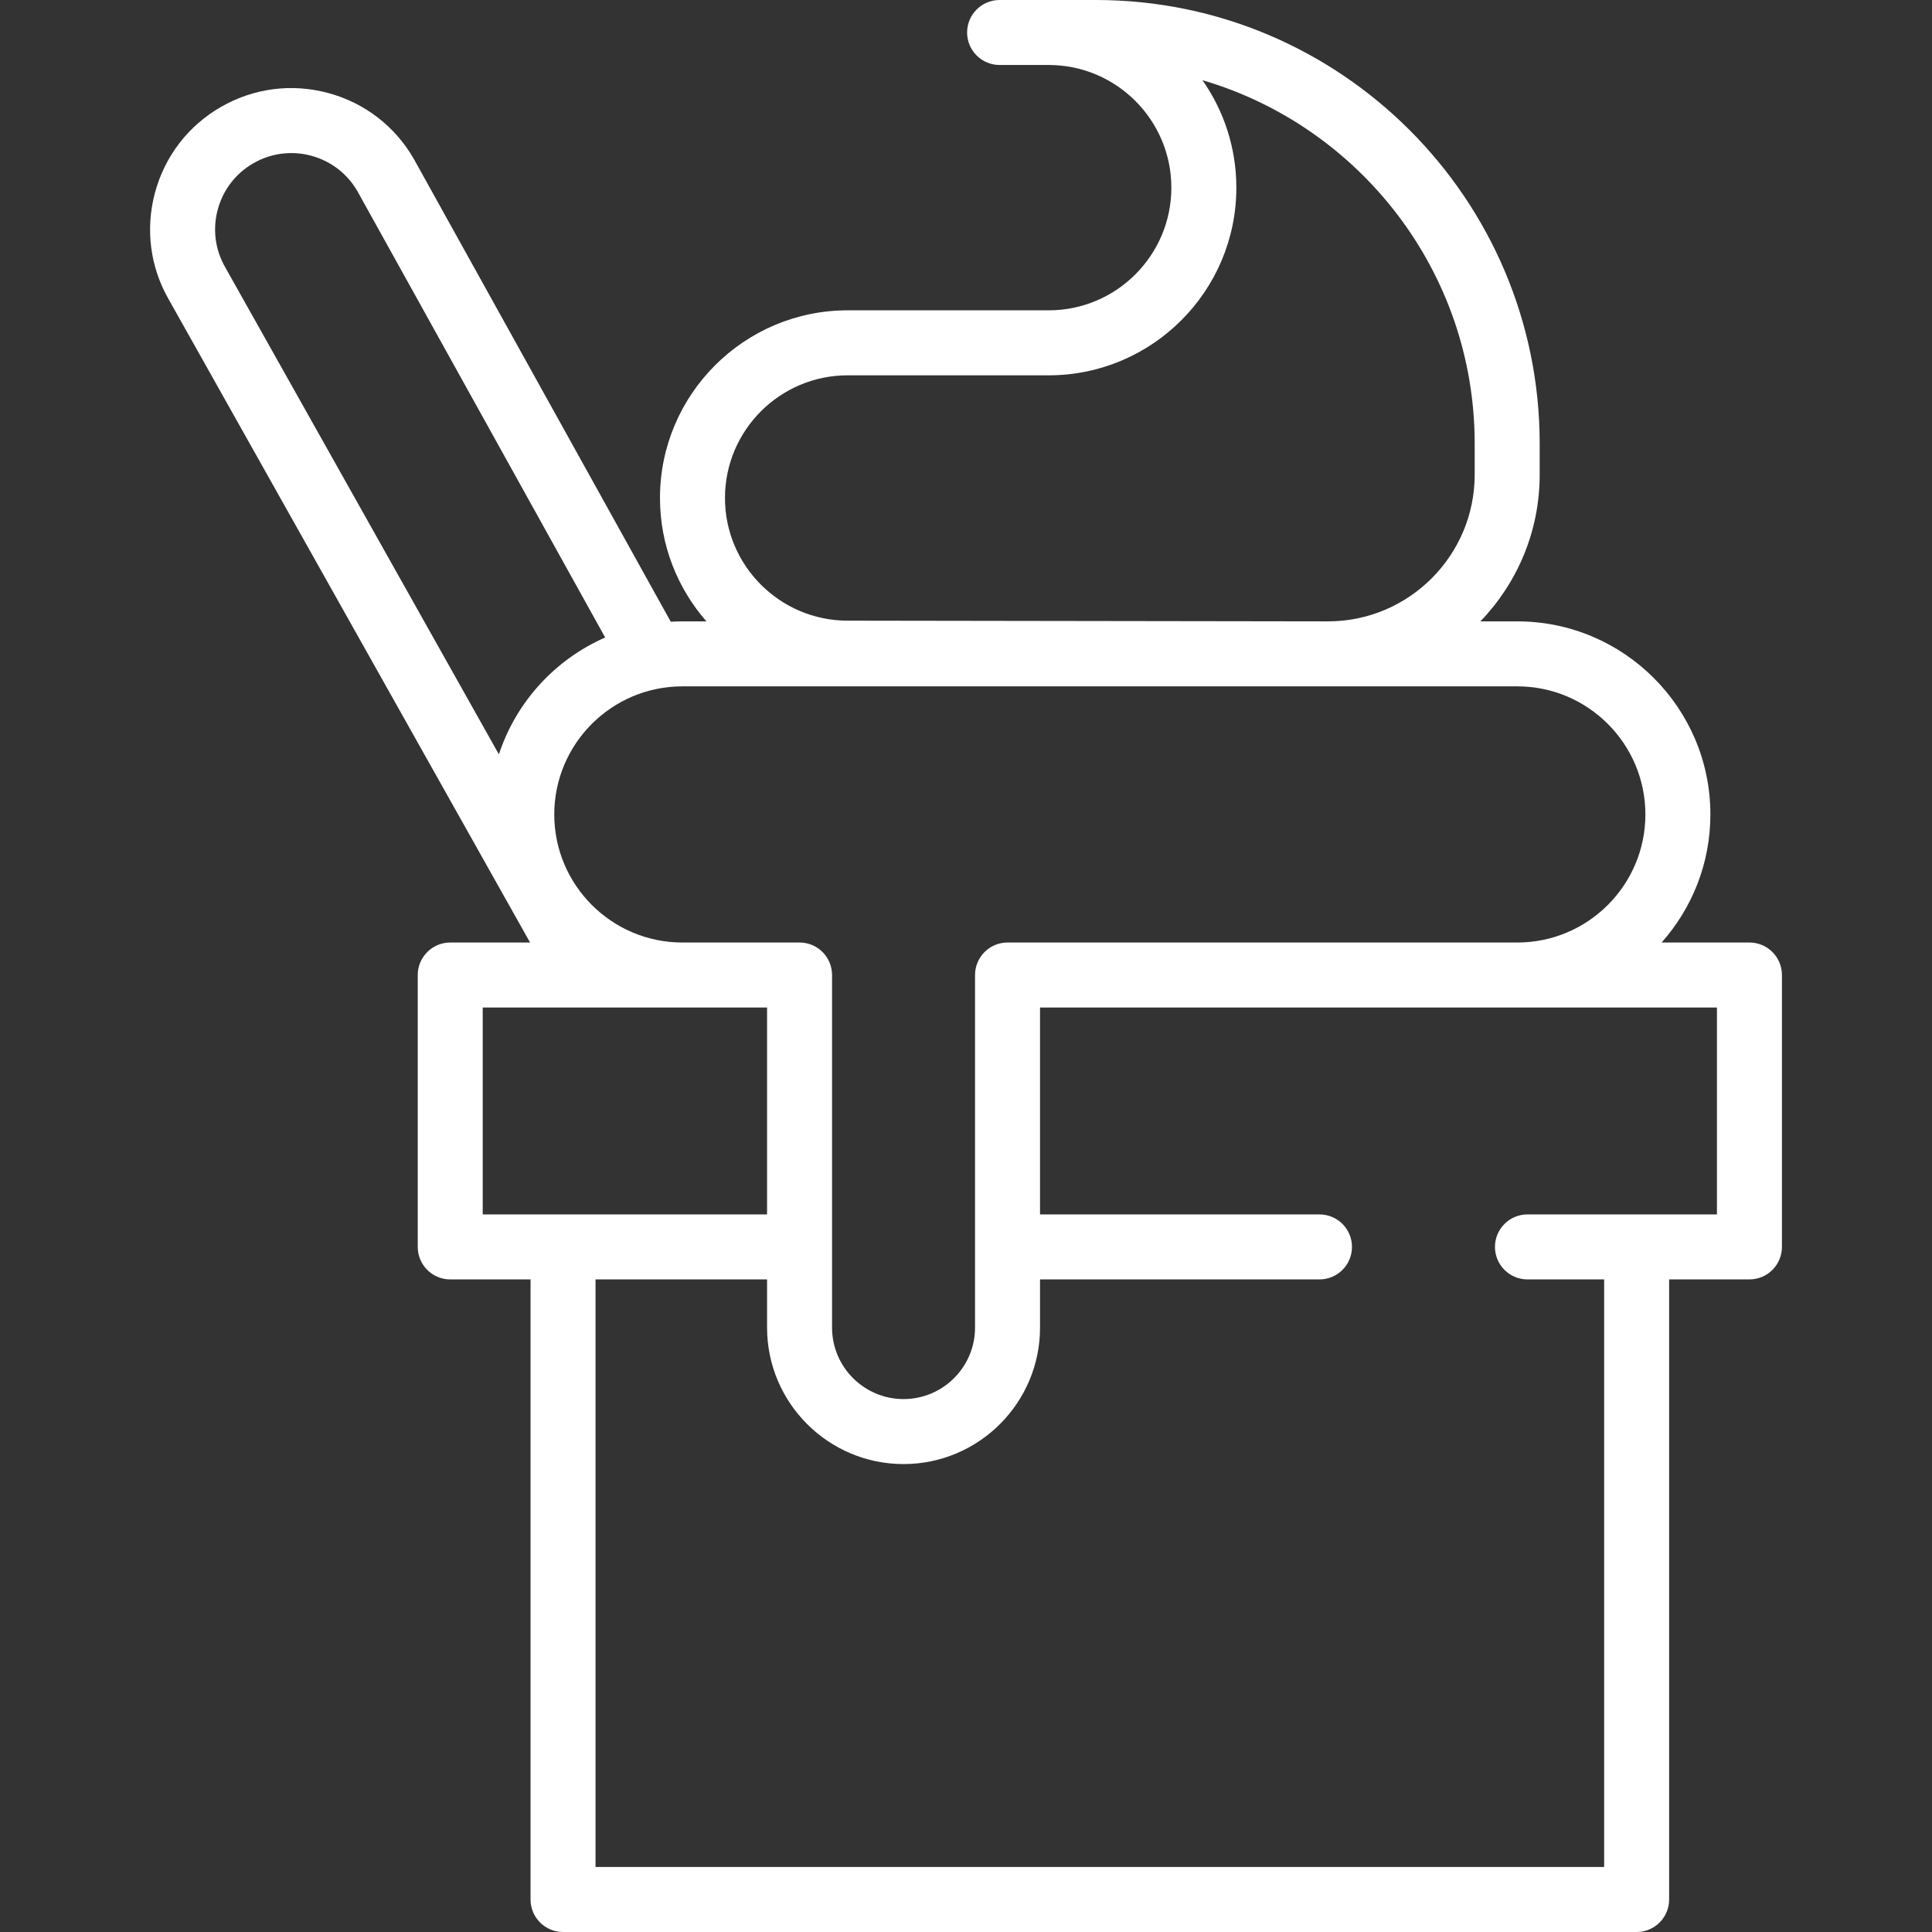<?xml version="1.0" encoding="iso-8859-1"?>
<!-- Generator: Adobe Illustrator 17.1.0, SVG Export Plug-In . SVG Version: 6.00 Build 0)  -->
<!DOCTYPE svg PUBLIC "-//W3C//DTD SVG 1.1//EN" "http://www.w3.org/Graphics/SVG/1.1/DTD/svg11.dtd">
<svg xmlns="http://www.w3.org/2000/svg" xmlns:xlink="http://www.w3.org/1999/xlink" version="1.1" id="Capa_1" x="0px" y="0px" viewBox="0 0 475.641 475.641" style="enable-background:new 0 0 475.641 475.641;" xml:space="preserve" width="512px" height="512px">
<rect x="0" y="0" width="475.641" height="475.641" fill="#333333" stroke="none"/>
<path d="M430.696,232.038h-21.621c7.462-8.397,12.007-19.442,12.007-31.532c0-26.209-21.322-47.531-47.531-47.531h-9.093  c9.028-9.375,14.598-22.104,14.598-36.117v-7.646C379.055,48.992,330.063,0,269.843,0h-23.75c-4.418,0-8,3.582-8,8s3.582,8,8,8  h12.084c16.652,0,30.2,13.548,30.2,30.2s-13.548,30.2-30.2,30.2h-49.494c-25.476,0-46.201,20.726-46.201,46.2  c0,11.621,4.323,22.246,11.432,30.374h-5.927c-0.958,0-1.907,0.037-2.851,0.093L101.922,39.199  c-0.021-0.039-0.043-0.078-0.065-0.117c-4.645-8.045-12.144-13.8-21.117-16.204c-8.973-2.404-18.344-1.17-26.389,3.475  s-13.8,12.144-16.204,21.117c-2.404,8.972-1.17,18.344,3.428,26.308l88.924,158.261h-19.656c-4.418,0-8,3.582-8,8v66.941  c0,4.418,3.582,8,8,8h19.771v152.661c0,4.418,3.582,8,8,8h264.311c4.418,0,8-3.582,8-8V314.979h19.771c4.418,0,8-3.582,8-8v-66.941  C438.696,235.62,435.113,232.038,430.696,232.038z M405.081,200.507c0,17.387-14.145,31.531-31.531,31.531H248.045  c-4.418,0-8,3.582-8,8v86.802c0,9.705-7.896,17.601-17.601,17.601c-9.704,0-17.6-7.896-17.6-17.601v-86.802c0-4.418-3.582-8-8-8  h-0.001h-28.857c-17.387,0-31.531-14.146-31.531-31.532s14.145-31.531,31.531-31.531h158.939h0.012h46.612  C390.937,168.975,405.081,183.12,405.081,200.507z M208.683,152.801c-16.653,0-30.201-13.548-30.201-30.2s13.548-30.2,30.201-30.2  h49.494c25.475,0,46.2-20.726,46.2-46.2c0-9.831-3.088-18.957-8.343-26.455c38.689,11.343,67.021,47.157,67.021,89.467v7.646  c0,19.911-16.198,36.111-36.105,36.117L208.683,152.801z M53.602,51.61c1.298-4.845,4.405-8.894,8.749-11.401  c4.344-2.506,9.405-3.174,14.248-1.876c4.825,1.293,8.86,4.38,11.37,8.696l61.022,109.918  c-12.326,5.397-21.933,15.872-26.167,28.768L55.478,65.858C52.97,61.515,52.304,56.455,53.602,51.61z M118.842,248.038h25.32  c0.005,0,0.01,0.001,0.015,0.001c0.005,0,0.01-0.001,0.016-0.001h23.794h20.858v50.941h-70.003V248.038z M422.696,298.979h-46.65  c-4.418,0-8,3.582-8,8s3.582,8,8,8h18.879v144.661H146.614V314.979h42.231v11.86c0,18.527,15.072,33.601,33.6,33.601  s33.601-15.073,33.601-33.601v-11.86h68.8c4.418,0,8-3.582,8-8s-3.582-8-8-8h-68.8v-50.941H373.55h49.146V298.979z" fill="#FFFFFF"/>
<g>
</g>
<g>
</g>
<g>
</g>
<g>
</g>
<g>
</g>
<g>
</g>
<g>
</g>
<g>
</g>
<g>
</g>
<g>
</g>
<g>
</g>
<g>
</g>
<g>
</g>
<g>
</g>
<g>
</g>
</svg>
